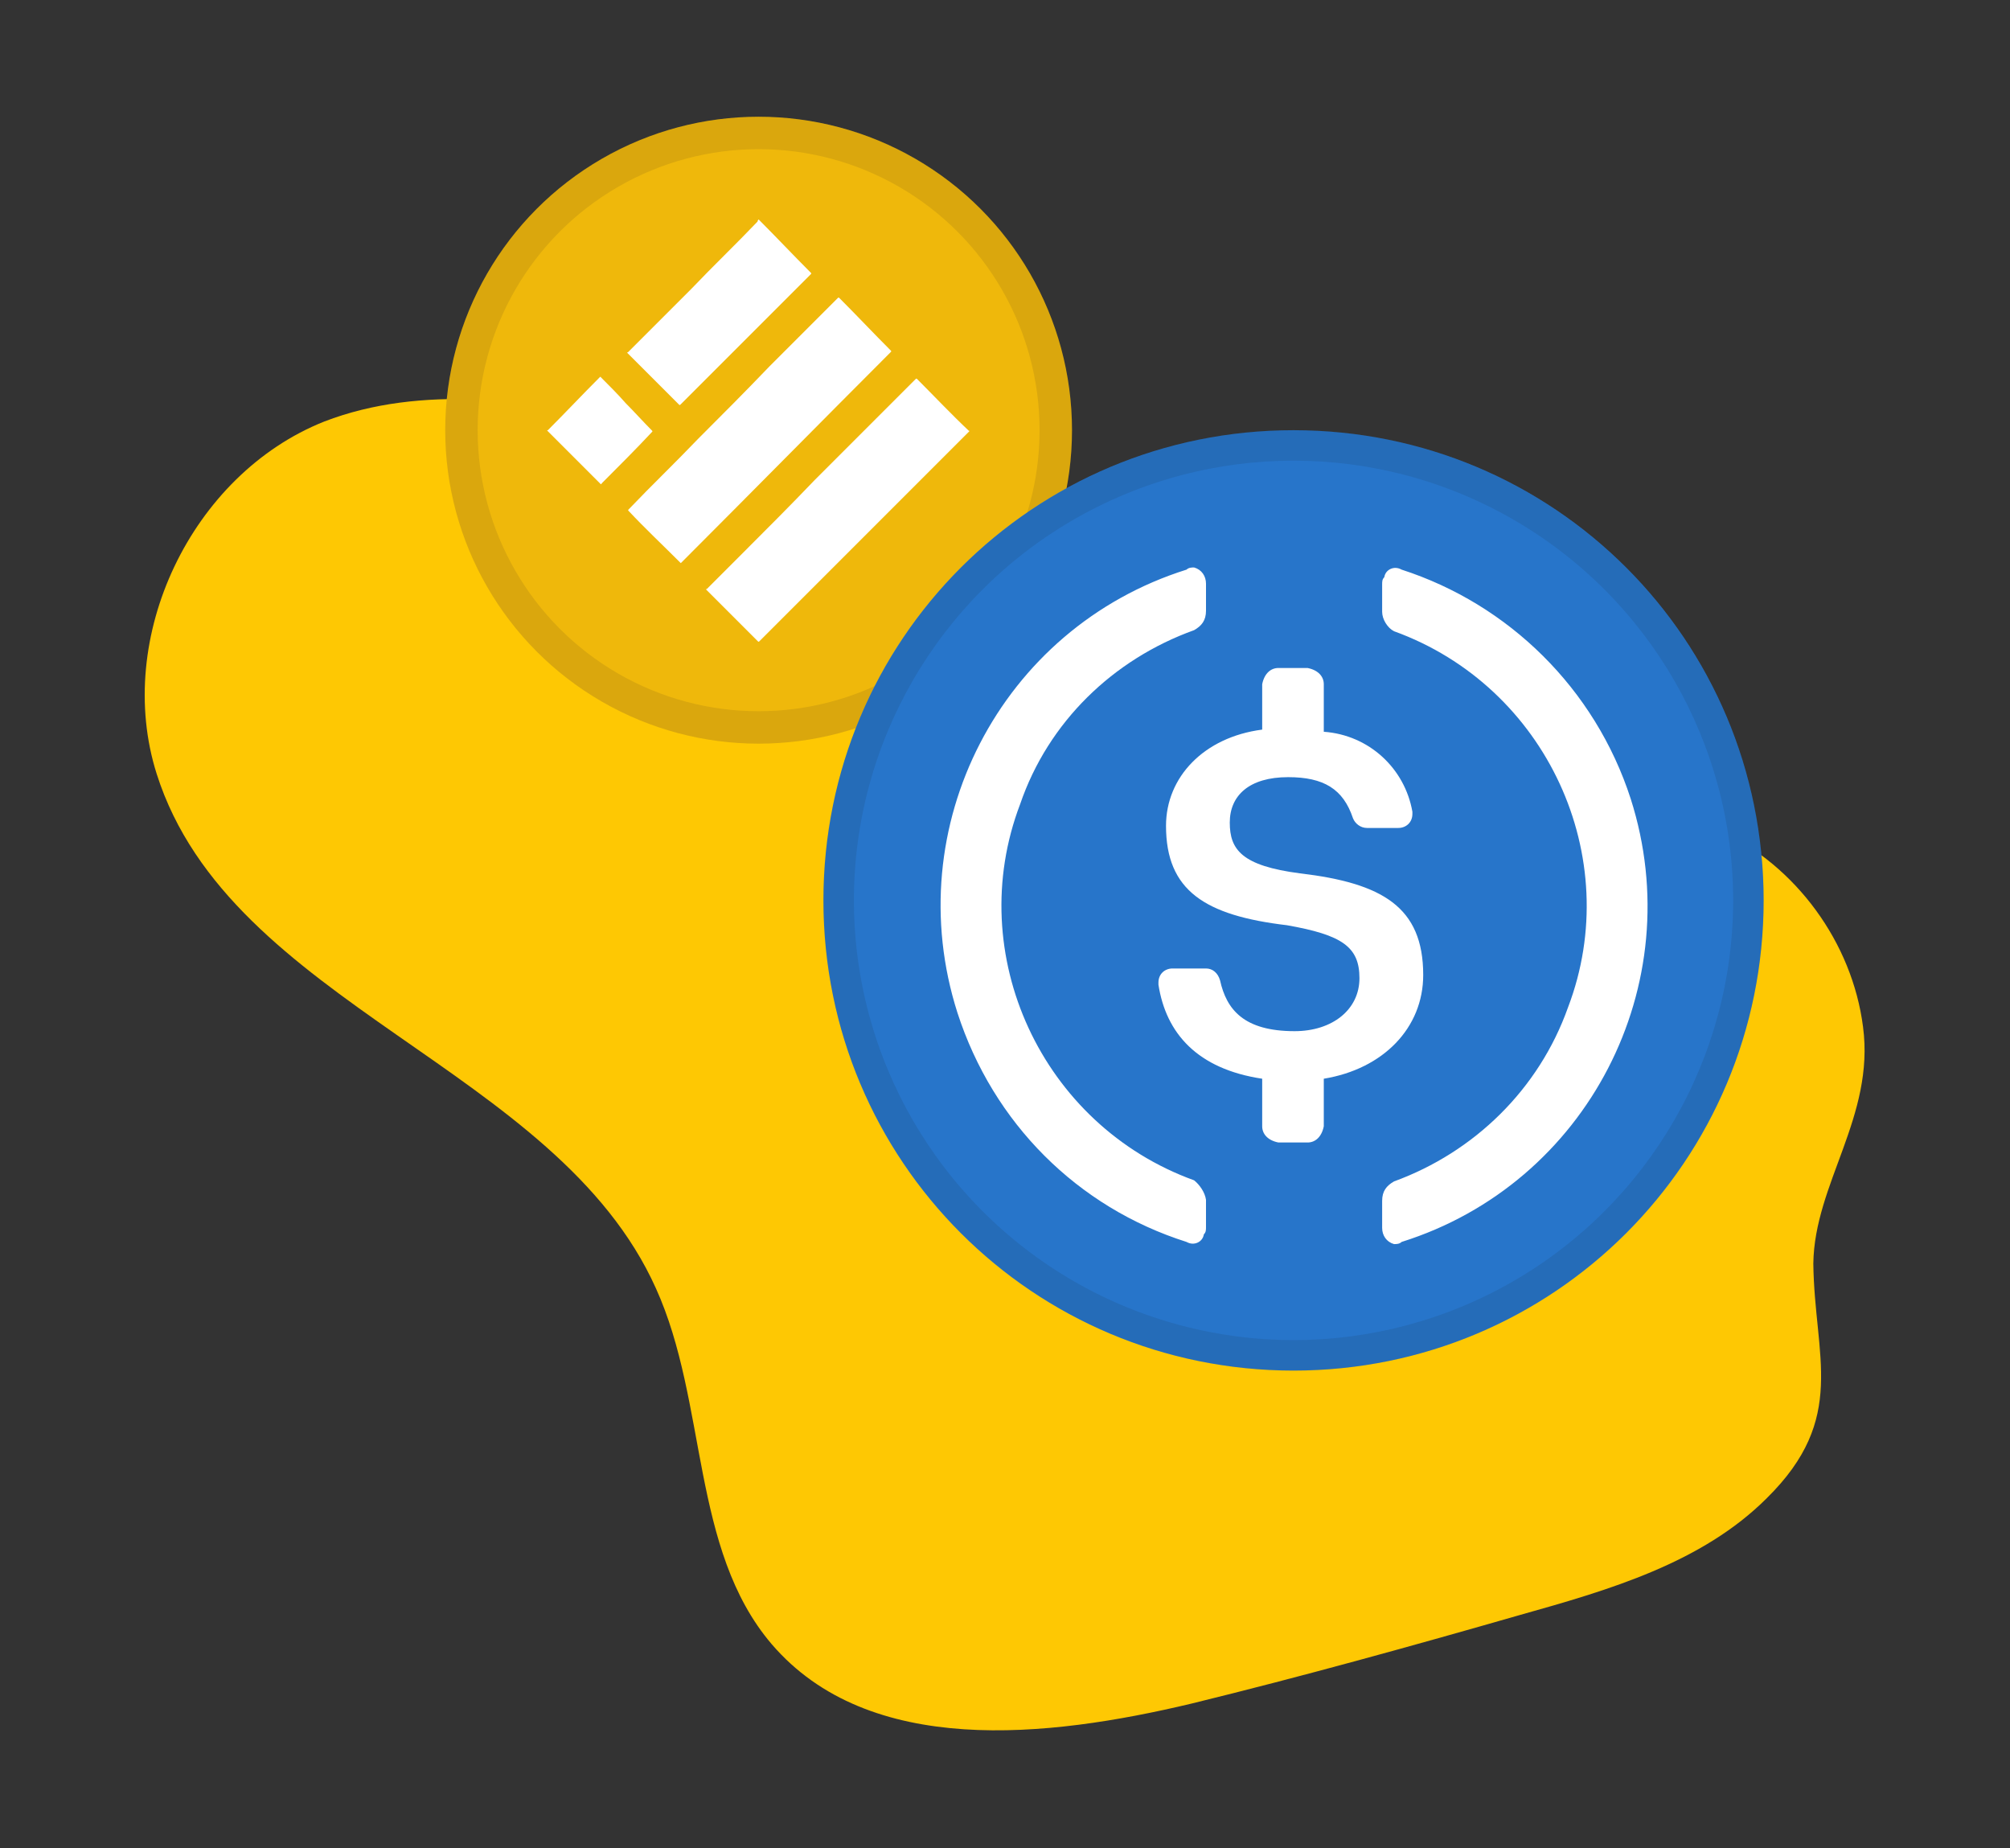 <?xml version="1.0" encoding="utf-8"?>
<!-- Generator: Adobe Illustrator 24.0.2, SVG Export Plug-In . SVG Version: 6.00 Build 0)  -->
<svg version="1.1" id="Layer_1" xmlns:v="https://vecta.io/nano"
	 xmlns="http://www.w3.org/2000/svg" xmlns:xlink="http://www.w3.org/1999/xlink" x="0px" y="0px" viewBox="0 0 186 171"
	 style="enable-background:new 0 0 186 171;" xml:space="preserve">
<rect x="0" y="0" width="186" height="171" fill="#333333" stroke="none"/>
<style type="text/css">
	.st0{fill:#FEC803;}
	.st1{fill:#EFB80B;}
	.st2{fill:#FFFFFF;}
	.st3{opacity:0.1;fill:none;stroke:#191326;stroke-width:3;enable-background:new    ;}
	.st4{fill:#2775CA;}
	.st5{opacity:0.1;fill:none;stroke:#161616;stroke-width:2.837;enable-background:new    ;}
</style>
<g>
	<path class="st0" d="M172.4,95c-1-7.8-6.2-14.9-13.3-18.2c-8.6-4-18.7-2.6-27.8-5.3c-11.8-3.5-20.4-13.3-30.9-19.8
		C88,44.1,73.2,41.4,58.8,38.8C49.2,37.1,39.1,35.5,30,39c-12.3,4.9-19.5,20-15.5,32.6c6.8,21.4,37,27.1,46.2,47.6
		c4.8,10.6,3.2,24.1,10.7,32.9c9,10.5,25.5,8.7,38.9,5.5c10.2-2.5,20.3-5.3,30.4-8.2c8.2-2.3,16.8-4.8,22.8-10.8
		c7.5-7.4,4.4-13.1,4.3-21.7C167.9,109.5,173.5,103.3,172.4,95z"/>
</g>
<circle class="st1" cx="70.2" cy="39.8" r="29"/>
<g>
	<path class="st2" d="M70.2,20.3c1.6,1.6,3.2,3.3,4.8,4.9c0.1,0.1,0.1,0.1,0,0.2c-4,4-8,8-12,12c-0.1,0.1-0.1,0.1-0.2,0
		c-1.6-1.6-3.2-3.2-4.7-4.7c-0.1-0.1-0.1-0.1,0-0.1c2-2,3.9-3.9,5.9-5.9c2-2.1,4.1-4.1,6.1-6.2C70.1,20.4,70.2,20.3,70.2,20.3
		L70.2,20.3z"/>
	<path class="st2" d="M63,52.1C62.9,52.1,62.9,52.1,63,52.1C62.9,52,62.9,52,63,52.1c-1.7-1.7-3.3-3.2-4.8-4.8
		c-0.1-0.1-0.1-0.1,0-0.2c2.1-2.2,4.3-4.3,6.4-6.5c2.2-2.2,4.4-4.4,6.6-6.7c2.1-2.1,4.2-4.2,6.3-6.3c0.1-0.1,0.1-0.1,0.2,0
		c1.6,1.6,3.1,3.2,4.7,4.8c0.1,0.1,0.1,0.1,0,0.2C75.9,39.1,69.5,45.6,63,52.1C63,52,63,52.1,63,52.1z"/>
	<path class="st2" d="M89.7,39.9L89.7,39.9C89.6,40,89.6,40,89.7,39.9c-6.5,6.5-12.9,12.9-19.4,19.4c-0.1,0.1-0.1,0.1-0.2,0
		c-1.6-1.6-3.2-3.2-4.7-4.7c-0.1-0.1-0.1-0.1,0-0.1c1.1-1.1,2.3-2.3,3.4-3.4c2.2-2.2,4.4-4.4,6.6-6.7c2.2-2.2,4.3-4.3,6.5-6.5
		c0.9-0.9,1.9-1.9,2.8-2.8c0.1-0.1,0.1-0.1,0.2,0C86.5,36.7,88,38.3,89.7,39.9C89.6,39.8,89.7,39.8,89.7,39.9z"/>
	<path class="st2" d="M55.6,44.8C55.6,44.8,55.6,44.7,55.6,44.8c-0.3-0.3-0.5-0.5-0.7-0.7c-1.4-1.4-2.8-2.8-4.2-4.2
		c-0.1-0.1-0.1-0.1,0-0.1c1.6-1.6,3.2-3.3,4.8-4.9c0.1-0.1,0.1,0,0.1,0c0.8,0.8,1.6,1.6,2.3,2.4c0.8,0.8,1.6,1.7,2.4,2.5
		c0.1,0.1,0.1,0.1,0,0.2C58.9,41.5,57.3,43.1,55.6,44.8C55.7,44.7,55.7,44.8,55.6,44.8z"/>
</g>
<circle class="st3" cx="70.2" cy="39.8" r="27.5"/>
<g>
	<path class="st4" d="M119.7,126.8c24.1,0,43.5-19.4,43.5-43.5s-19.4-43.5-43.5-43.5S76.2,59.2,76.2,83.3S95.6,126.8,119.7,126.8z"
		/>
	<path class="st2" d="M131.7,90.2c0-6.3-3.8-8.5-11.4-9.4c-5.4-0.7-6.5-2.2-6.5-4.7s1.8-4.2,5.4-4.2c3.3,0,5.1,1.1,6,3.8
		c0.2,0.5,0.7,0.9,1.3,0.9h2.9c0.7,0,1.3-0.5,1.3-1.3v-0.2c-0.7-4-4-7.1-8.2-7.4v-4.4c0-0.7-0.5-1.3-1.5-1.5h-2.7
		c-0.7,0-1.3,0.5-1.5,1.5v4.2c-5.4,0.7-8.9,4.4-8.9,8.9c0,6,3.6,8.3,11.2,9.2c5.1,0.9,6.7,2,6.7,4.9s-2.5,4.9-6,4.9
		c-4.7,0-6.3-2-6.9-4.7c-0.2-0.7-0.7-1.1-1.3-1.1h-3.1c-0.7,0-1.3,0.5-1.3,1.3v0.2c0.7,4.5,3.6,7.8,9.6,8.7v4.4
		c0,0.7,0.5,1.3,1.5,1.5h2.7c0.7,0,1.3-0.5,1.5-1.5v-4.4C128,98.9,131.7,95.1,131.7,90.2L131.7,90.2z"/>
	<path class="st2" d="M110.5,109.2c-14.1-5.1-21.4-20.9-16.1-34.8C97,66.8,103,61,110.5,58.3c0.7-0.4,1.1-0.9,1.1-1.8v-2.5
		c0-0.7-0.4-1.3-1.1-1.5c-0.2,0-0.5,0-0.7,0.2c-17.2,5.4-26.7,23.8-21.2,41c3.3,10.2,11.1,18,21.2,21.2c0.7,0.4,1.5,0,1.6-0.7
		c0.2-0.2,0.2-0.4,0.2-0.7v-2.5C111.5,110.3,111,109.6,110.5,109.2z M129.7,52.7c-0.7-0.4-1.5,0-1.6,0.7c-0.2,0.2-0.2,0.4-0.2,0.7
		v2.5c0,0.7,0.5,1.5,1.1,1.8c14.1,5.1,21.4,20.9,16.1,34.8c-2.7,7.6-8.7,13.4-16.1,16.1c-0.7,0.4-1.1,0.9-1.1,1.8v2.5
		c0,0.7,0.4,1.3,1.1,1.5c0.2,0,0.5,0,0.7-0.2c17.2-5.4,26.7-23.8,21.2-41C147.6,63.7,139.6,55.9,129.7,52.7L129.7,52.7z"/>
</g>
<circle class="st5" cx="119.7" cy="83.3" r="42.1"/>
</svg>

